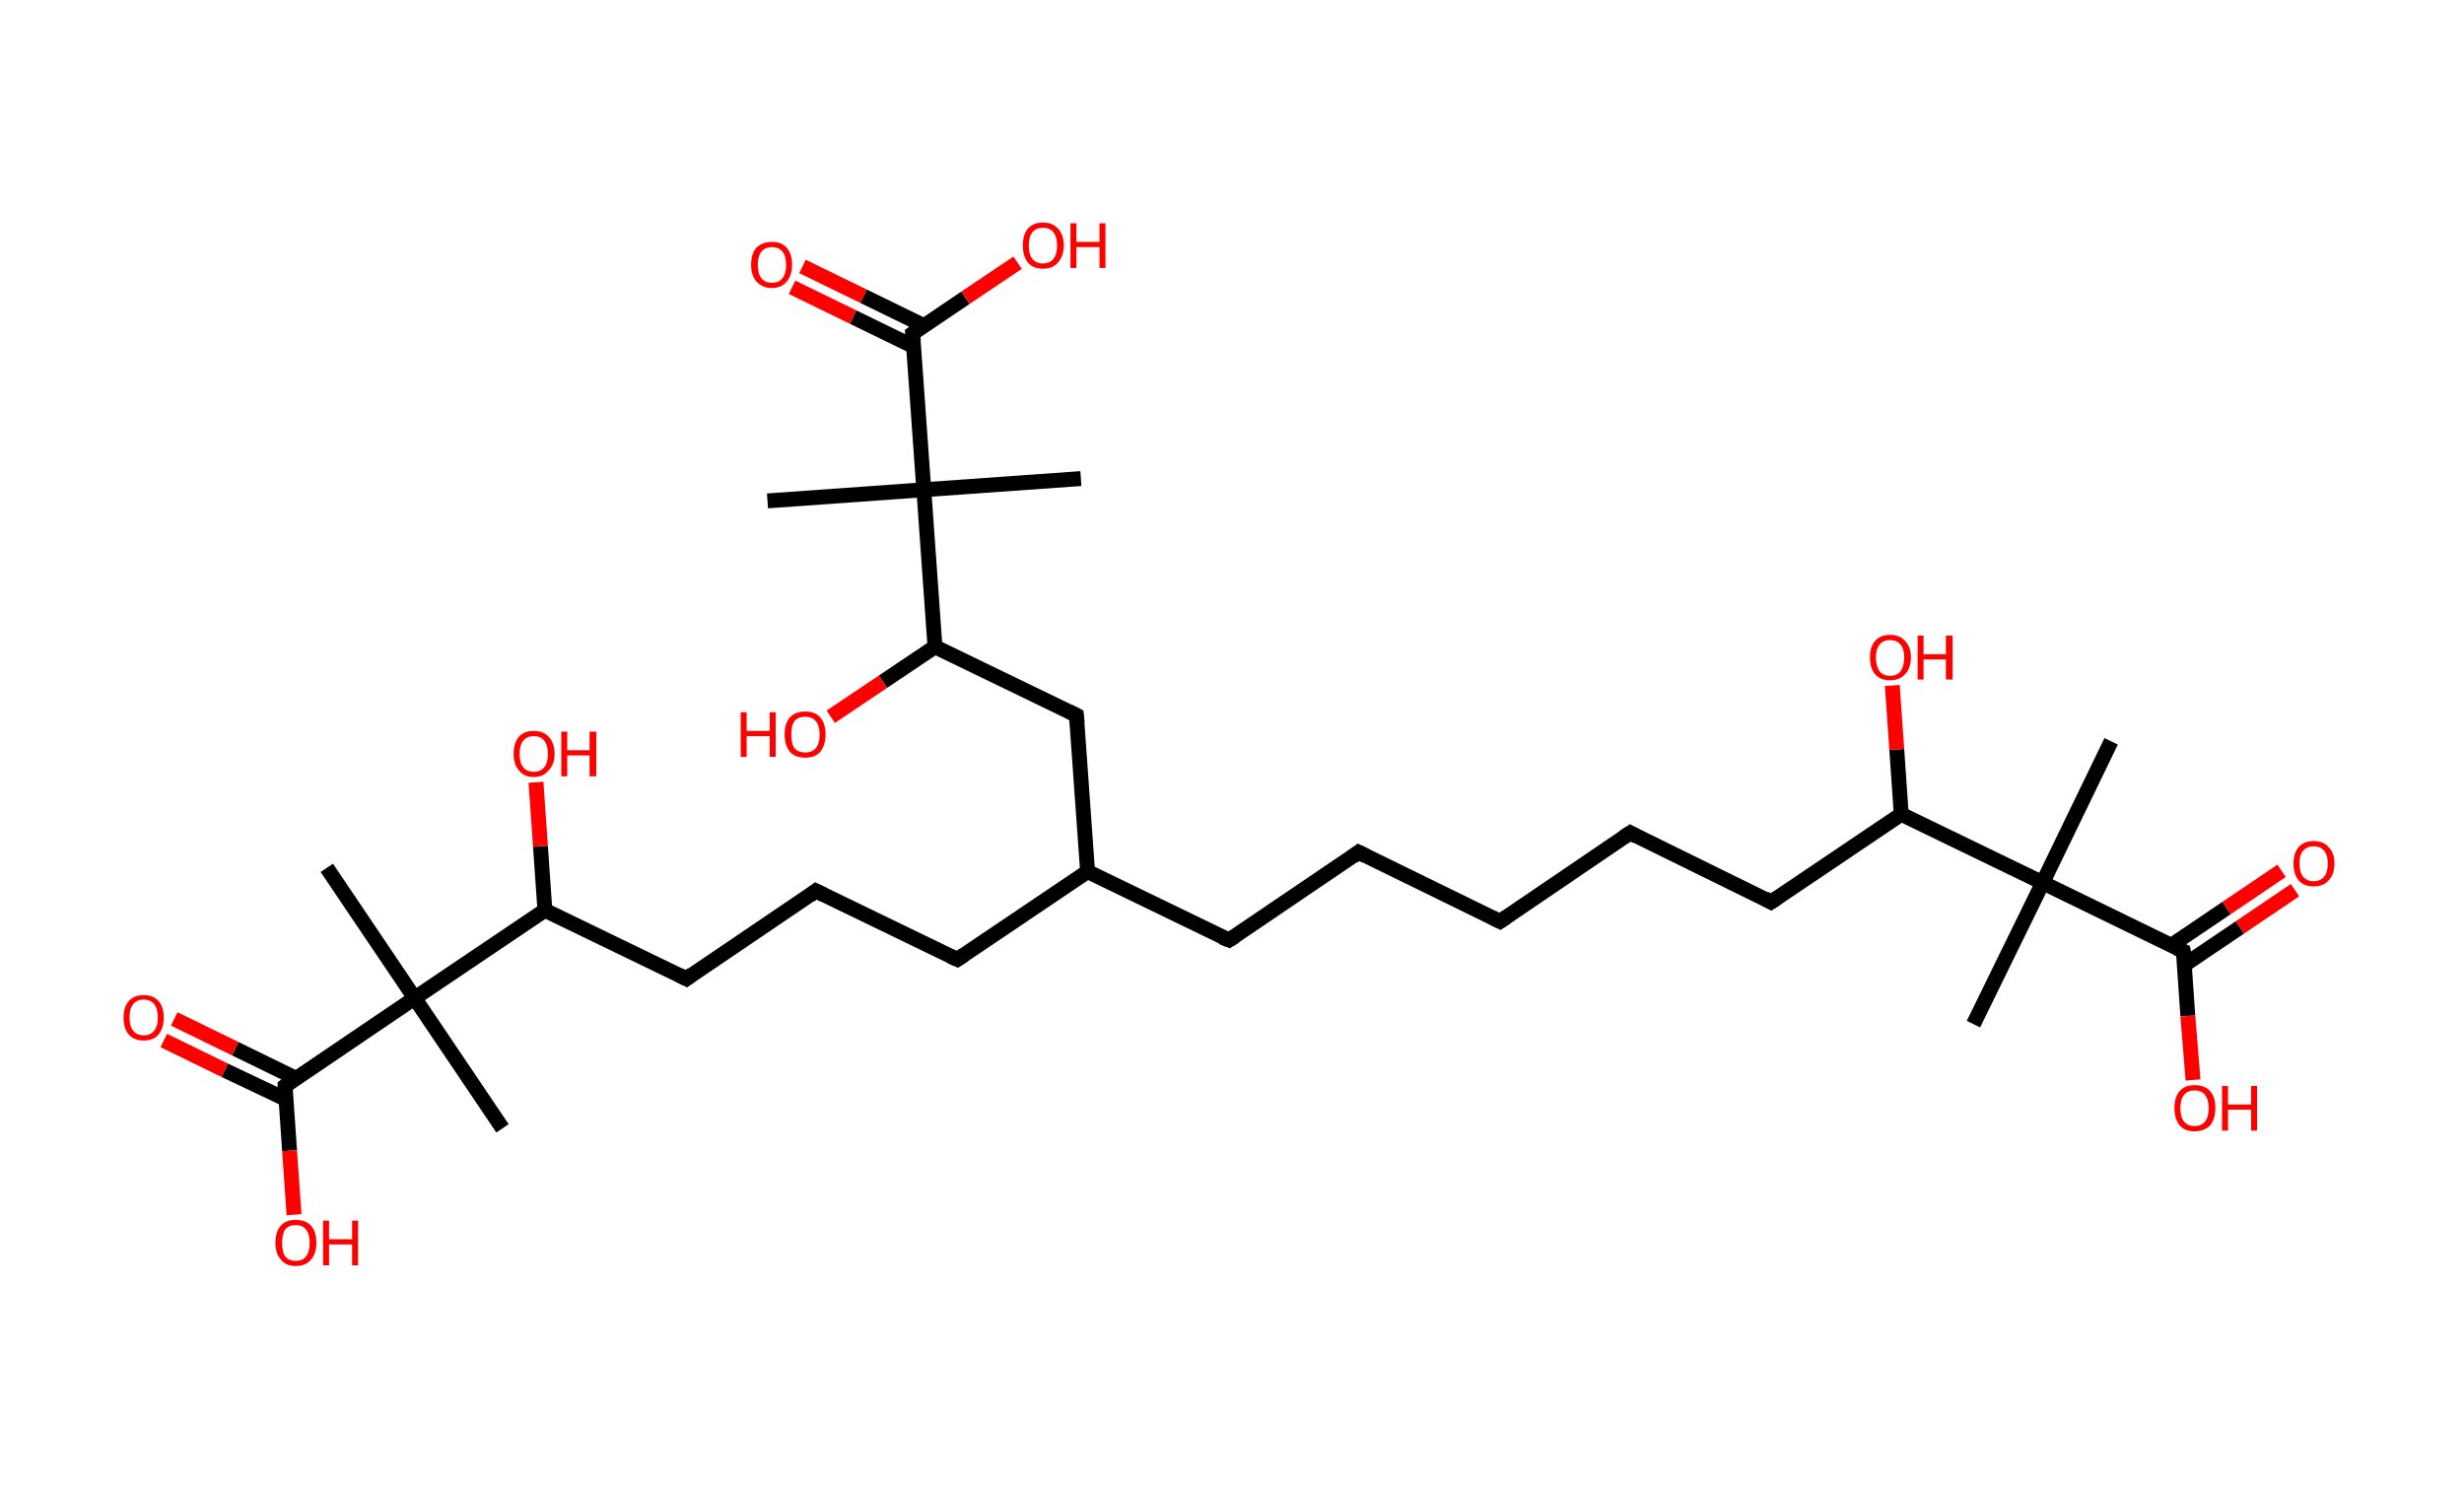 <?xml version='1.0' encoding='ASCII' standalone='yes'?>
<svg xmlns="http://www.w3.org/2000/svg" xmlns:rdkit="http://www.rdkit.org/xml" xmlns:xlink="http://www.w3.org/1999/xlink" version="1.1" baseProfile="full" xml:space="preserve" width="331px" height="200px" viewBox="0 0 331 200">
<!-- END OF HEADER -->
<rect style="opacity:1.0;fill:#FFFFFF;stroke:none" width="331.0" height="200.0" x="0.0" y="0.0"> </rect>
<path class="bond-0 atom-0 atom-1" d="M 283.6,99.6 L 274.4,118.6" style="fill:none;fill-rule:evenodd;stroke:#000000;stroke-width:2.0px;stroke-linecap:butt;stroke-linejoin:miter;stroke-opacity:1"/>
<path class="bond-1 atom-1 atom-2" d="M 274.4,118.6 L 265.1,137.6" style="fill:none;fill-rule:evenodd;stroke:#000000;stroke-width:2.0px;stroke-linecap:butt;stroke-linejoin:miter;stroke-opacity:1"/>
<path class="bond-2 atom-1 atom-3" d="M 274.4,118.6 L 293.3,127.8" style="fill:none;fill-rule:evenodd;stroke:#000000;stroke-width:2.0px;stroke-linecap:butt;stroke-linejoin:miter;stroke-opacity:1"/>
<path class="bond-3 atom-3 atom-4" d="M 293.5,129.6 L 300.9,124.6" style="fill:none;fill-rule:evenodd;stroke:#000000;stroke-width:2.0px;stroke-linecap:butt;stroke-linejoin:miter;stroke-opacity:1"/>
<path class="bond-3 atom-3 atom-4" d="M 300.9,124.6 L 308.3,119.6" style="fill:none;fill-rule:evenodd;stroke:#FF0000;stroke-width:2.0px;stroke-linecap:butt;stroke-linejoin:miter;stroke-opacity:1"/>
<path class="bond-3 atom-3 atom-4" d="M 291.7,127.0 L 299.1,122.0" style="fill:none;fill-rule:evenodd;stroke:#000000;stroke-width:2.0px;stroke-linecap:butt;stroke-linejoin:miter;stroke-opacity:1"/>
<path class="bond-3 atom-3 atom-4" d="M 299.1,122.0 L 306.5,117.0" style="fill:none;fill-rule:evenodd;stroke:#FF0000;stroke-width:2.0px;stroke-linecap:butt;stroke-linejoin:miter;stroke-opacity:1"/>
<path class="bond-4 atom-3 atom-5" d="M 293.3,127.8 L 293.9,136.5" style="fill:none;fill-rule:evenodd;stroke:#000000;stroke-width:2.0px;stroke-linecap:butt;stroke-linejoin:miter;stroke-opacity:1"/>
<path class="bond-4 atom-3 atom-5" d="M 293.9,136.5 L 294.6,145.1" style="fill:none;fill-rule:evenodd;stroke:#FF0000;stroke-width:2.0px;stroke-linecap:butt;stroke-linejoin:miter;stroke-opacity:1"/>
<path class="bond-5 atom-1 atom-6" d="M 274.4,118.6 L 255.4,109.4" style="fill:none;fill-rule:evenodd;stroke:#000000;stroke-width:2.0px;stroke-linecap:butt;stroke-linejoin:miter;stroke-opacity:1"/>
<path class="bond-6 atom-6 atom-7" d="M 255.4,109.4 L 254.8,100.7" style="fill:none;fill-rule:evenodd;stroke:#000000;stroke-width:2.0px;stroke-linecap:butt;stroke-linejoin:miter;stroke-opacity:1"/>
<path class="bond-6 atom-6 atom-7" d="M 254.8,100.7 L 254.2,92.1" style="fill:none;fill-rule:evenodd;stroke:#FF0000;stroke-width:2.0px;stroke-linecap:butt;stroke-linejoin:miter;stroke-opacity:1"/>
<path class="bond-7 atom-6 atom-8" d="M 255.4,109.4 L 237.9,121.2" style="fill:none;fill-rule:evenodd;stroke:#000000;stroke-width:2.0px;stroke-linecap:butt;stroke-linejoin:miter;stroke-opacity:1"/>
<path class="bond-8 atom-8 atom-9" d="M 237.9,121.2 L 219.0,111.9" style="fill:none;fill-rule:evenodd;stroke:#000000;stroke-width:2.0px;stroke-linecap:butt;stroke-linejoin:miter;stroke-opacity:1"/>
<path class="bond-9 atom-9 atom-10" d="M 219.0,111.9 L 201.5,123.8" style="fill:none;fill-rule:evenodd;stroke:#000000;stroke-width:2.0px;stroke-linecap:butt;stroke-linejoin:miter;stroke-opacity:1"/>
<path class="bond-10 atom-10 atom-11" d="M 201.5,123.8 L 182.5,114.5" style="fill:none;fill-rule:evenodd;stroke:#000000;stroke-width:2.0px;stroke-linecap:butt;stroke-linejoin:miter;stroke-opacity:1"/>
<path class="bond-11 atom-11 atom-12" d="M 182.5,114.5 L 165.1,126.3" style="fill:none;fill-rule:evenodd;stroke:#000000;stroke-width:2.0px;stroke-linecap:butt;stroke-linejoin:miter;stroke-opacity:1"/>
<path class="bond-12 atom-12 atom-13" d="M 165.1,126.3 L 146.1,117.1" style="fill:none;fill-rule:evenodd;stroke:#000000;stroke-width:2.0px;stroke-linecap:butt;stroke-linejoin:miter;stroke-opacity:1"/>
<path class="bond-13 atom-13 atom-14" d="M 146.1,117.1 L 128.6,128.9" style="fill:none;fill-rule:evenodd;stroke:#000000;stroke-width:2.0px;stroke-linecap:butt;stroke-linejoin:miter;stroke-opacity:1"/>
<path class="bond-14 atom-14 atom-15" d="M 128.6,128.9 L 109.6,119.7" style="fill:none;fill-rule:evenodd;stroke:#000000;stroke-width:2.0px;stroke-linecap:butt;stroke-linejoin:miter;stroke-opacity:1"/>
<path class="bond-15 atom-15 atom-16" d="M 109.6,119.7 L 92.2,131.5" style="fill:none;fill-rule:evenodd;stroke:#000000;stroke-width:2.0px;stroke-linecap:butt;stroke-linejoin:miter;stroke-opacity:1"/>
<path class="bond-16 atom-16 atom-17" d="M 92.2,131.5 L 73.2,122.3" style="fill:none;fill-rule:evenodd;stroke:#000000;stroke-width:2.0px;stroke-linecap:butt;stroke-linejoin:miter;stroke-opacity:1"/>
<path class="bond-17 atom-17 atom-18" d="M 73.2,122.3 L 72.6,113.7" style="fill:none;fill-rule:evenodd;stroke:#000000;stroke-width:2.0px;stroke-linecap:butt;stroke-linejoin:miter;stroke-opacity:1"/>
<path class="bond-17 atom-17 atom-18" d="M 72.6,113.7 L 72.0,105.1" style="fill:none;fill-rule:evenodd;stroke:#FF0000;stroke-width:2.0px;stroke-linecap:butt;stroke-linejoin:miter;stroke-opacity:1"/>
<path class="bond-18 atom-17 atom-19" d="M 73.2,122.3 L 55.7,134.1" style="fill:none;fill-rule:evenodd;stroke:#000000;stroke-width:2.0px;stroke-linecap:butt;stroke-linejoin:miter;stroke-opacity:1"/>
<path class="bond-19 atom-19 atom-20" d="M 55.7,134.1 L 67.5,151.6" style="fill:none;fill-rule:evenodd;stroke:#000000;stroke-width:2.0px;stroke-linecap:butt;stroke-linejoin:miter;stroke-opacity:1"/>
<path class="bond-20 atom-19 atom-21" d="M 55.7,134.1 L 43.9,116.6" style="fill:none;fill-rule:evenodd;stroke:#000000;stroke-width:2.0px;stroke-linecap:butt;stroke-linejoin:miter;stroke-opacity:1"/>
<path class="bond-21 atom-19 atom-22" d="M 55.7,134.1 L 38.3,145.9" style="fill:none;fill-rule:evenodd;stroke:#000000;stroke-width:2.0px;stroke-linecap:butt;stroke-linejoin:miter;stroke-opacity:1"/>
<path class="bond-22 atom-22 atom-23" d="M 39.8,144.9 L 31.6,140.9" style="fill:none;fill-rule:evenodd;stroke:#000000;stroke-width:2.0px;stroke-linecap:butt;stroke-linejoin:miter;stroke-opacity:1"/>
<path class="bond-22 atom-22 atom-23" d="M 31.6,140.9 L 23.4,136.9" style="fill:none;fill-rule:evenodd;stroke:#FF0000;stroke-width:2.0px;stroke-linecap:butt;stroke-linejoin:miter;stroke-opacity:1"/>
<path class="bond-22 atom-22 atom-23" d="M 38.4,147.7 L 30.2,143.8" style="fill:none;fill-rule:evenodd;stroke:#000000;stroke-width:2.0px;stroke-linecap:butt;stroke-linejoin:miter;stroke-opacity:1"/>
<path class="bond-22 atom-22 atom-23" d="M 30.2,143.8 L 22.0,139.8" style="fill:none;fill-rule:evenodd;stroke:#FF0000;stroke-width:2.0px;stroke-linecap:butt;stroke-linejoin:miter;stroke-opacity:1"/>
<path class="bond-23 atom-22 atom-24" d="M 38.3,145.9 L 38.9,154.6" style="fill:none;fill-rule:evenodd;stroke:#000000;stroke-width:2.0px;stroke-linecap:butt;stroke-linejoin:miter;stroke-opacity:1"/>
<path class="bond-23 atom-22 atom-24" d="M 38.9,154.6 L 39.5,163.2" style="fill:none;fill-rule:evenodd;stroke:#FF0000;stroke-width:2.0px;stroke-linecap:butt;stroke-linejoin:miter;stroke-opacity:1"/>
<path class="bond-24 atom-13 atom-25" d="M 146.1,117.1 L 144.6,96.1" style="fill:none;fill-rule:evenodd;stroke:#000000;stroke-width:2.0px;stroke-linecap:butt;stroke-linejoin:miter;stroke-opacity:1"/>
<path class="bond-25 atom-25 atom-26" d="M 144.6,96.1 L 125.6,86.9" style="fill:none;fill-rule:evenodd;stroke:#000000;stroke-width:2.0px;stroke-linecap:butt;stroke-linejoin:miter;stroke-opacity:1"/>
<path class="bond-26 atom-26 atom-27" d="M 125.6,86.9 L 118.6,91.6" style="fill:none;fill-rule:evenodd;stroke:#000000;stroke-width:2.0px;stroke-linecap:butt;stroke-linejoin:miter;stroke-opacity:1"/>
<path class="bond-26 atom-26 atom-27" d="M 118.6,91.6 L 111.6,96.3" style="fill:none;fill-rule:evenodd;stroke:#FF0000;stroke-width:2.0px;stroke-linecap:butt;stroke-linejoin:miter;stroke-opacity:1"/>
<path class="bond-27 atom-26 atom-28" d="M 125.6,86.9 L 124.1,65.8" style="fill:none;fill-rule:evenodd;stroke:#000000;stroke-width:2.0px;stroke-linecap:butt;stroke-linejoin:miter;stroke-opacity:1"/>
<path class="bond-28 atom-28 atom-29" d="M 124.1,65.8 L 145.2,64.3" style="fill:none;fill-rule:evenodd;stroke:#000000;stroke-width:2.0px;stroke-linecap:butt;stroke-linejoin:miter;stroke-opacity:1"/>
<path class="bond-29 atom-28 atom-30" d="M 124.1,65.8 L 103.1,67.3" style="fill:none;fill-rule:evenodd;stroke:#000000;stroke-width:2.0px;stroke-linecap:butt;stroke-linejoin:miter;stroke-opacity:1"/>
<path class="bond-30 atom-28 atom-31" d="M 124.1,65.8 L 122.6,44.8" style="fill:none;fill-rule:evenodd;stroke:#000000;stroke-width:2.0px;stroke-linecap:butt;stroke-linejoin:miter;stroke-opacity:1"/>
<path class="bond-31 atom-31 atom-32" d="M 124.2,43.8 L 116.0,39.8" style="fill:none;fill-rule:evenodd;stroke:#000000;stroke-width:2.0px;stroke-linecap:butt;stroke-linejoin:miter;stroke-opacity:1"/>
<path class="bond-31 atom-31 atom-32" d="M 116.0,39.8 L 107.8,35.8" style="fill:none;fill-rule:evenodd;stroke:#FF0000;stroke-width:2.0px;stroke-linecap:butt;stroke-linejoin:miter;stroke-opacity:1"/>
<path class="bond-31 atom-31 atom-32" d="M 122.8,46.6 L 114.6,42.6" style="fill:none;fill-rule:evenodd;stroke:#000000;stroke-width:2.0px;stroke-linecap:butt;stroke-linejoin:miter;stroke-opacity:1"/>
<path class="bond-31 atom-31 atom-32" d="M 114.6,42.6 L 106.4,38.6" style="fill:none;fill-rule:evenodd;stroke:#FF0000;stroke-width:2.0px;stroke-linecap:butt;stroke-linejoin:miter;stroke-opacity:1"/>
<path class="bond-32 atom-31 atom-33" d="M 122.6,44.8 L 129.7,40.0" style="fill:none;fill-rule:evenodd;stroke:#000000;stroke-width:2.0px;stroke-linecap:butt;stroke-linejoin:miter;stroke-opacity:1"/>
<path class="bond-32 atom-31 atom-33" d="M 129.7,40.0 L 136.7,35.3" style="fill:none;fill-rule:evenodd;stroke:#FF0000;stroke-width:2.0px;stroke-linecap:butt;stroke-linejoin:miter;stroke-opacity:1"/>
<path d="M 292.4,127.4 L 293.3,127.8 L 293.4,128.3" style="fill:none;stroke:#000000;stroke-width:2.0px;stroke-linecap:butt;stroke-linejoin:miter;stroke-opacity:1;"/>
<path d="M 238.8,120.6 L 237.9,121.2 L 237.0,120.7" style="fill:none;stroke:#000000;stroke-width:2.0px;stroke-linecap:butt;stroke-linejoin:miter;stroke-opacity:1;"/>
<path d="M 219.9,112.4 L 219.0,111.9 L 218.1,112.5" style="fill:none;stroke:#000000;stroke-width:2.0px;stroke-linecap:butt;stroke-linejoin:miter;stroke-opacity:1;"/>
<path d="M 202.4,123.2 L 201.5,123.8 L 200.5,123.3" style="fill:none;stroke:#000000;stroke-width:2.0px;stroke-linecap:butt;stroke-linejoin:miter;stroke-opacity:1;"/>
<path d="M 183.5,115.0 L 182.5,114.5 L 181.7,115.1" style="fill:none;stroke:#000000;stroke-width:2.0px;stroke-linecap:butt;stroke-linejoin:miter;stroke-opacity:1;"/>
<path d="M 165.9,125.8 L 165.1,126.3 L 164.1,125.9" style="fill:none;stroke:#000000;stroke-width:2.0px;stroke-linecap:butt;stroke-linejoin:miter;stroke-opacity:1;"/>
<path d="M 129.5,128.3 L 128.6,128.9 L 127.7,128.5" style="fill:none;stroke:#000000;stroke-width:2.0px;stroke-linecap:butt;stroke-linejoin:miter;stroke-opacity:1;"/>
<path d="M 110.6,120.2 L 109.6,119.7 L 108.8,120.3" style="fill:none;stroke:#000000;stroke-width:2.0px;stroke-linecap:butt;stroke-linejoin:miter;stroke-opacity:1;"/>
<path d="M 93.0,130.9 L 92.2,131.5 L 91.2,131.0" style="fill:none;stroke:#000000;stroke-width:2.0px;stroke-linecap:butt;stroke-linejoin:miter;stroke-opacity:1;"/>
<path d="M 39.1,145.3 L 38.3,145.9 L 38.3,146.3" style="fill:none;stroke:#000000;stroke-width:2.0px;stroke-linecap:butt;stroke-linejoin:miter;stroke-opacity:1;"/>
<path d="M 144.7,97.1 L 144.6,96.1 L 143.6,95.6" style="fill:none;stroke:#000000;stroke-width:2.0px;stroke-linecap:butt;stroke-linejoin:miter;stroke-opacity:1;"/>
<path d="M 122.7,45.8 L 122.6,44.8 L 123.0,44.5" style="fill:none;stroke:#000000;stroke-width:2.0px;stroke-linecap:butt;stroke-linejoin:miter;stroke-opacity:1;"/>
<path class="atom-4" d="M 308.1 116.0 Q 308.1 114.6, 308.8 113.8 Q 309.5 113.0, 310.8 113.0 Q 312.1 113.0, 312.8 113.8 Q 313.6 114.6, 313.6 116.0 Q 313.6 117.5, 312.8 118.3 Q 312.1 119.1, 310.8 119.1 Q 309.5 119.1, 308.8 118.3 Q 308.1 117.5, 308.1 116.0 M 310.8 118.4 Q 311.7 118.4, 312.2 117.8 Q 312.7 117.2, 312.7 116.0 Q 312.7 114.9, 312.2 114.3 Q 311.7 113.7, 310.8 113.7 Q 309.9 113.7, 309.4 114.3 Q 308.9 114.8, 308.9 116.0 Q 308.9 117.2, 309.4 117.8 Q 309.9 118.4, 310.8 118.4 " fill="#FF0000"/>
<path class="atom-5" d="M 292.1 148.9 Q 292.1 147.4, 292.8 146.6 Q 293.5 145.8, 294.8 145.8 Q 296.2 145.8, 296.9 146.6 Q 297.6 147.4, 297.6 148.9 Q 297.6 150.3, 296.9 151.2 Q 296.1 152.0, 294.8 152.0 Q 293.5 152.0, 292.8 151.2 Q 292.1 150.3, 292.1 148.9 M 294.8 151.3 Q 295.7 151.3, 296.2 150.7 Q 296.7 150.1, 296.7 148.9 Q 296.7 147.7, 296.2 147.1 Q 295.7 146.5, 294.8 146.5 Q 293.9 146.5, 293.4 147.1 Q 292.9 147.7, 292.9 148.9 Q 292.9 150.1, 293.4 150.7 Q 293.9 151.3, 294.8 151.3 " fill="#FF0000"/>
<path class="atom-5" d="M 298.5 145.9 L 299.3 145.9 L 299.3 148.4 L 302.4 148.4 L 302.4 145.9 L 303.2 145.9 L 303.2 151.9 L 302.4 151.9 L 302.4 149.1 L 299.3 149.1 L 299.3 151.9 L 298.5 151.9 L 298.5 145.9 " fill="#FF0000"/>
<path class="atom-7" d="M 251.2 88.3 Q 251.2 86.9, 251.9 86.1 Q 252.6 85.3, 253.9 85.3 Q 255.2 85.3, 255.9 86.1 Q 256.7 86.9, 256.7 88.3 Q 256.7 89.8, 255.9 90.6 Q 255.2 91.4, 253.9 91.4 Q 252.6 91.4, 251.9 90.6 Q 251.2 89.8, 251.2 88.3 M 253.9 90.8 Q 254.8 90.8, 255.3 90.2 Q 255.8 89.5, 255.8 88.3 Q 255.8 87.2, 255.3 86.6 Q 254.8 86.0, 253.9 86.0 Q 253.0 86.0, 252.5 86.6 Q 252.0 87.2, 252.0 88.3 Q 252.0 89.5, 252.5 90.2 Q 253.0 90.8, 253.9 90.8 " fill="#FF0000"/>
<path class="atom-7" d="M 257.6 85.4 L 258.4 85.4 L 258.4 87.9 L 261.4 87.9 L 261.4 85.4 L 262.3 85.4 L 262.3 91.3 L 261.4 91.3 L 261.4 88.6 L 258.4 88.6 L 258.4 91.3 L 257.6 91.3 L 257.6 85.4 " fill="#FF0000"/>
<path class="atom-18" d="M 69.0 101.3 Q 69.0 99.8, 69.7 99.0 Q 70.4 98.2, 71.7 98.2 Q 73.0 98.2, 73.7 99.0 Q 74.5 99.8, 74.5 101.3 Q 74.5 102.7, 73.7 103.5 Q 73.0 104.4, 71.7 104.4 Q 70.4 104.4, 69.7 103.5 Q 69.0 102.7, 69.0 101.3 M 71.7 103.7 Q 72.6 103.7, 73.1 103.1 Q 73.6 102.5, 73.6 101.3 Q 73.6 100.1, 73.1 99.5 Q 72.6 98.9, 71.7 98.9 Q 70.8 98.9, 70.3 99.5 Q 69.8 100.1, 69.8 101.3 Q 69.8 102.5, 70.3 103.1 Q 70.8 103.7, 71.7 103.7 " fill="#FF0000"/>
<path class="atom-18" d="M 75.4 98.3 L 76.2 98.3 L 76.2 100.8 L 79.2 100.8 L 79.2 98.3 L 80.1 98.3 L 80.1 104.3 L 79.2 104.3 L 79.2 101.5 L 76.2 101.5 L 76.2 104.3 L 75.4 104.3 L 75.4 98.3 " fill="#FF0000"/>
<path class="atom-23" d="M 16.6 136.7 Q 16.6 135.3, 17.3 134.5 Q 18.0 133.7, 19.3 133.7 Q 20.6 133.7, 21.3 134.5 Q 22.0 135.3, 22.0 136.7 Q 22.0 138.1, 21.3 139.0 Q 20.6 139.8, 19.3 139.8 Q 18.0 139.8, 17.3 139.0 Q 16.6 138.2, 16.6 136.7 M 19.3 139.1 Q 20.2 139.1, 20.7 138.5 Q 21.2 137.9, 21.2 136.7 Q 21.2 135.5, 20.7 134.9 Q 20.2 134.3, 19.3 134.3 Q 18.4 134.3, 17.9 134.9 Q 17.4 135.5, 17.4 136.7 Q 17.4 137.9, 17.9 138.5 Q 18.4 139.1, 19.3 139.1 " fill="#FF0000"/>
<path class="atom-24" d="M 37.0 167.0 Q 37.0 165.5, 37.7 164.7 Q 38.4 163.9, 39.7 163.9 Q 41.1 163.9, 41.8 164.7 Q 42.5 165.5, 42.5 167.0 Q 42.5 168.4, 41.8 169.2 Q 41.1 170.1, 39.7 170.1 Q 38.4 170.1, 37.7 169.2 Q 37.0 168.4, 37.0 167.0 M 39.7 169.4 Q 40.7 169.4, 41.1 168.8 Q 41.6 168.2, 41.6 167.0 Q 41.6 165.8, 41.1 165.2 Q 40.7 164.6, 39.7 164.6 Q 38.8 164.6, 38.3 165.2 Q 37.9 165.8, 37.9 167.0 Q 37.9 168.2, 38.3 168.8 Q 38.8 169.4, 39.7 169.4 " fill="#FF0000"/>
<path class="atom-24" d="M 43.4 164.0 L 44.2 164.0 L 44.2 166.5 L 47.3 166.5 L 47.3 164.0 L 48.1 164.0 L 48.1 170.0 L 47.3 170.0 L 47.3 167.2 L 44.2 167.2 L 44.2 170.0 L 43.4 170.0 L 43.4 164.0 " fill="#FF0000"/>
<path class="atom-27" d="M 99.5 95.7 L 100.3 95.7 L 100.3 98.2 L 103.4 98.2 L 103.4 95.7 L 104.2 95.7 L 104.2 101.7 L 103.4 101.7 L 103.4 98.9 L 100.3 98.9 L 100.3 101.7 L 99.5 101.7 L 99.5 95.7 " fill="#FF0000"/>
<path class="atom-27" d="M 105.4 98.7 Q 105.4 97.2, 106.1 96.4 Q 106.8 95.6, 108.2 95.6 Q 109.5 95.6, 110.2 96.4 Q 110.9 97.2, 110.9 98.7 Q 110.9 100.1, 110.2 101.0 Q 109.5 101.8, 108.2 101.8 Q 106.8 101.8, 106.1 101.0 Q 105.4 100.1, 105.4 98.7 M 108.2 101.1 Q 109.1 101.1, 109.6 100.5 Q 110.1 99.9, 110.1 98.7 Q 110.1 97.5, 109.6 96.9 Q 109.1 96.3, 108.2 96.3 Q 107.2 96.3, 106.7 96.9 Q 106.3 97.5, 106.3 98.7 Q 106.3 99.9, 106.7 100.5 Q 107.2 101.1, 108.2 101.1 " fill="#FF0000"/>
<path class="atom-32" d="M 100.9 35.6 Q 100.9 34.1, 101.6 33.3 Q 102.4 32.5, 103.7 32.5 Q 105.0 32.5, 105.7 33.3 Q 106.4 34.1, 106.4 35.6 Q 106.4 37.0, 105.7 37.8 Q 105.0 38.7, 103.7 38.7 Q 102.4 38.7, 101.6 37.8 Q 100.9 37.0, 100.9 35.6 M 103.7 38.0 Q 104.6 38.0, 105.1 37.4 Q 105.6 36.8, 105.6 35.6 Q 105.6 34.4, 105.1 33.8 Q 104.6 33.2, 103.7 33.2 Q 102.8 33.2, 102.3 33.8 Q 101.8 34.4, 101.8 35.6 Q 101.8 36.8, 102.3 37.4 Q 102.8 38.0, 103.7 38.0 " fill="#FF0000"/>
<path class="atom-33" d="M 137.4 33.0 Q 137.4 31.5, 138.1 30.7 Q 138.8 29.9, 140.1 29.9 Q 141.4 29.9, 142.1 30.7 Q 142.9 31.5, 142.9 33.0 Q 142.9 34.4, 142.1 35.3 Q 141.4 36.1, 140.1 36.1 Q 138.8 36.1, 138.1 35.3 Q 137.4 34.4, 137.4 33.0 M 140.1 35.4 Q 141.0 35.4, 141.5 34.8 Q 142.0 34.2, 142.0 33.0 Q 142.0 31.8, 141.5 31.2 Q 141.0 30.6, 140.1 30.6 Q 139.2 30.6, 138.7 31.2 Q 138.2 31.8, 138.2 33.0 Q 138.2 34.2, 138.7 34.8 Q 139.2 35.4, 140.1 35.4 " fill="#FF0000"/>
<path class="atom-33" d="M 143.8 30.0 L 144.6 30.0 L 144.6 32.5 L 147.7 32.5 L 147.7 30.0 L 148.5 30.0 L 148.5 36.0 L 147.7 36.0 L 147.7 33.2 L 144.6 33.2 L 144.6 36.0 L 143.8 36.0 L 143.8 30.0 " fill="#FF0000"/>
</svg>
